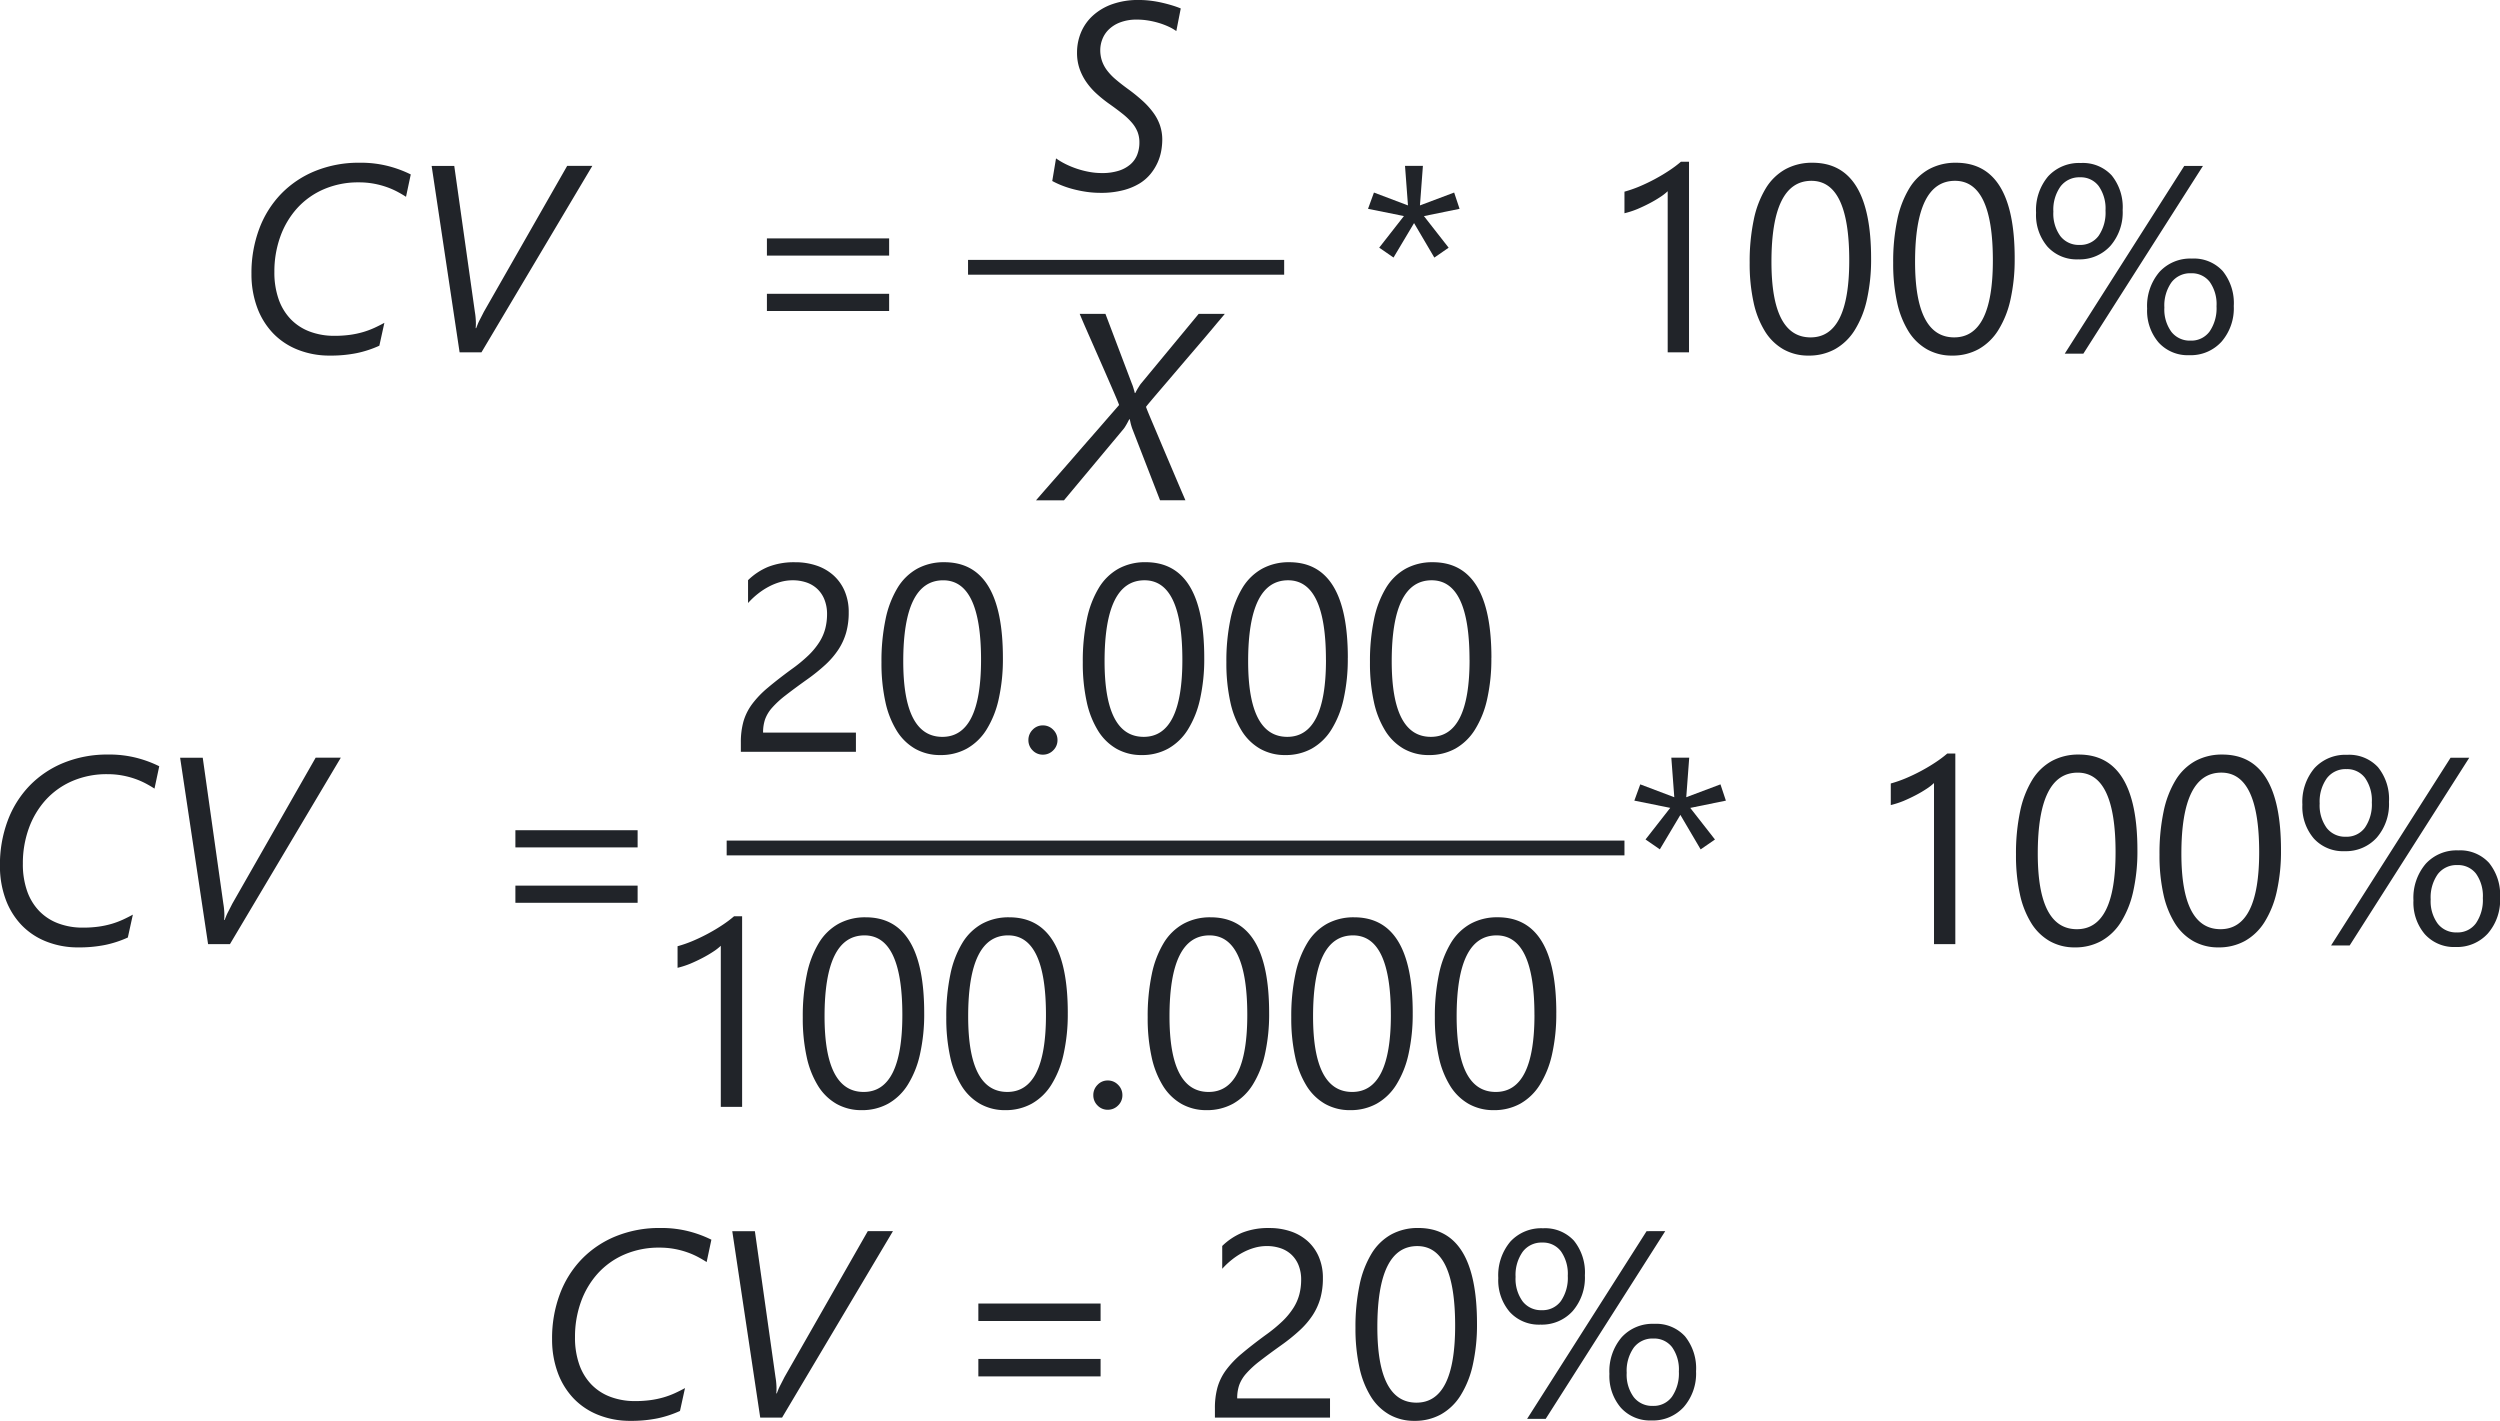 <svg xmlns="http://www.w3.org/2000/svg" width="168.973" height="96.034" viewBox="0 0 168.973 96.034">
  <g id="Grupo_1173923" data-name="Grupo 1173923" transform="translate(-111.204 -93.182)">
    <path id="Trazado_1031074" data-name="Trazado 1031074" d="M11.646-10.512q-.255-.167-.584-.343a5.345,5.345,0,0,0-.725-.316A5.725,5.725,0,0,0,9.47-11.4a5.476,5.476,0,0,0-1.006-.088,5.845,5.845,0,0,0-2.377.466,5.219,5.219,0,0,0-1.8,1.283,5.758,5.758,0,0,0-1.138,1.92,6.95,6.95,0,0,0-.4,2.386,5.439,5.439,0,0,0,.29,1.85,3.707,3.707,0,0,0,.826,1.354A3.482,3.482,0,0,0,5.15-1.4,4.657,4.657,0,0,0,6.8-1.116a7.707,7.707,0,0,0,1.055-.066,6.107,6.107,0,0,0,.879-.185,5.671,5.671,0,0,0,.76-.281q.356-.163.69-.347L9.844-.448a7.264,7.264,0,0,1-1.525.5A8.872,8.872,0,0,1,6.5.22a5.763,5.763,0,0,1-2.175-.4A4.7,4.7,0,0,1,2.65-1.3,5.033,5.033,0,0,1,1.582-3.041,6.483,6.483,0,0,1,1.2-5.309a8.492,8.492,0,0,1,.523-3.032,6.854,6.854,0,0,1,1.485-2.373,6.737,6.737,0,0,1,2.312-1.547,7.812,7.812,0,0,1,2.993-.554,7.425,7.425,0,0,1,1.991.242,7.813,7.813,0,0,1,1.463.549ZM16.745,0H15.268l-1.89-12.6h1.529L16.3-2.733a4.7,4.7,0,0,1,.062.558,3.213,3.213,0,0,1-.009.541h.035q.044-.114.1-.255t.132-.286l.149-.29q.075-.145.136-.268l5.634-9.87h1.7Z" transform="translate(127 116.996)" fill="#212429"/>
    <path id="Trazado_1031075" data-name="Trazado 1031075" d="M11.646-10.512q-.255-.167-.584-.343a5.345,5.345,0,0,0-.725-.316A5.725,5.725,0,0,0,9.47-11.4a5.476,5.476,0,0,0-1.006-.088,5.845,5.845,0,0,0-2.377.466,5.219,5.219,0,0,0-1.8,1.283,5.758,5.758,0,0,0-1.138,1.92,6.95,6.95,0,0,0-.4,2.386,5.439,5.439,0,0,0,.29,1.85,3.707,3.707,0,0,0,.826,1.354A3.482,3.482,0,0,0,5.15-1.4,4.657,4.657,0,0,0,6.8-1.116a7.707,7.707,0,0,0,1.055-.066,6.107,6.107,0,0,0,.879-.185,5.671,5.671,0,0,0,.76-.281q.356-.163.69-.347L9.844-.448a7.264,7.264,0,0,1-1.525.5A8.872,8.872,0,0,1,6.5.22a5.763,5.763,0,0,1-2.175-.4A4.7,4.7,0,0,1,2.65-1.3,5.033,5.033,0,0,1,1.582-3.041,6.483,6.483,0,0,1,1.2-5.309a8.492,8.492,0,0,1,.523-3.032,6.854,6.854,0,0,1,1.485-2.373,6.737,6.737,0,0,1,2.312-1.547,7.812,7.812,0,0,1,2.993-.554,7.425,7.425,0,0,1,1.991.242,7.813,7.813,0,0,1,1.463.549ZM16.745,0H15.268l-1.89-12.6h1.529L16.3-2.733a4.7,4.7,0,0,1,.062.558,3.213,3.213,0,0,1-.009.541h.035q.044-.114.1-.255t.132-.286l.149-.29q.075-.145.136-.268l5.634-9.87h1.7ZM30.011-6.53V-7.708h8.262V-6.53Zm0,3.744V-3.964h8.262v1.178ZM51.829-9.3a2.606,2.606,0,0,0-.18-1.011,2,2,0,0,0-.492-.716,2.017,2.017,0,0,0-.734-.426,2.874,2.874,0,0,0-.914-.141,3.023,3.023,0,0,0-.826.114,4.016,4.016,0,0,0-.787.316,4.839,4.839,0,0,0-.738.483,5.333,5.333,0,0,0-.664.624V-11.6a4.309,4.309,0,0,1,1.358-.9,4.781,4.781,0,0,1,1.833-.312,4.424,4.424,0,0,1,1.433.224,3.285,3.285,0,0,1,1.143.655,3.027,3.027,0,0,1,.76,1.063,3.587,3.587,0,0,1,.277,1.45,4.973,4.973,0,0,1-.171,1.354,4.186,4.186,0,0,1-.519,1.143A5.513,5.513,0,0,1,51.733-5.9a12.387,12.387,0,0,1-1.239,1q-.888.633-1.463,1.081a6.469,6.469,0,0,0-.914.839,2.436,2.436,0,0,0-.475.782,2.734,2.734,0,0,0-.136.9H53.78V0H46V-.624a5.2,5.2,0,0,1,.176-1.424,3.7,3.7,0,0,1,.58-1.169,6.487,6.487,0,0,1,1.059-1.107q.655-.554,1.6-1.248a10.141,10.141,0,0,0,1.147-.94,4.889,4.889,0,0,0,.743-.9,3.22,3.22,0,0,0,.4-.91A3.922,3.922,0,0,0,51.829-9.3ZM63.714-6.354a12.381,12.381,0,0,1-.286,2.8A6.533,6.533,0,0,1,62.6-1.49,3.718,3.718,0,0,1,61.275-.215,3.633,3.633,0,0,1,59.486.22,3.393,3.393,0,0,1,57.794-.2a3.546,3.546,0,0,1-1.252-1.217,6.17,6.17,0,0,1-.773-1.964A12.146,12.146,0,0,1,55.5-6.047a13.749,13.749,0,0,1,.277-2.918,6.674,6.674,0,0,1,.813-2.123,3.619,3.619,0,0,1,1.332-1.292,3.739,3.739,0,0,1,1.824-.435Q63.714-12.814,63.714-6.354Zm-1.477.141q0-5.379-2.558-5.379-2.7,0-2.7,5.476,0,5.106,2.646,5.106Q62.237-1.011,62.237-6.214ZM68-6.284a2.656,2.656,0,0,1-2.074-.857,3.288,3.288,0,0,1-.773-2.29,3.532,3.532,0,0,1,.817-2.465,2.831,2.831,0,0,1,2.206-.9,2.648,2.648,0,0,1,2.087.835,3.412,3.412,0,0,1,.743,2.347,3.452,3.452,0,0,1-.831,2.421A2.807,2.807,0,0,1,68-6.284Zm.123-5.546a1.582,1.582,0,0,0-1.318.62,2.7,2.7,0,0,0-.483,1.7A2.588,2.588,0,0,0,66.8-7.853a1.566,1.566,0,0,0,1.292.593,1.529,1.529,0,0,0,1.292-.615A2.768,2.768,0,0,0,69.85-9.58a2.64,2.64,0,0,0-.461-1.657A1.511,1.511,0,0,0,68.128-11.83Zm8.314-.773L68.356.088H67.1L75.177-12.6ZM75.511.193a2.65,2.65,0,0,1-2.074-.861,3.291,3.291,0,0,1-.773-2.285,3.541,3.541,0,0,1,.826-2.474,2.824,2.824,0,0,1,2.2-.91,2.637,2.637,0,0,1,2.083.844,3.447,3.447,0,0,1,.747,2.364,3.439,3.439,0,0,1-.831,2.413A2.807,2.807,0,0,1,75.511.193Zm.123-5.537a1.583,1.583,0,0,0-1.323.615,2.713,2.713,0,0,0-.479,1.705,2.557,2.557,0,0,0,.475,1.639A1.566,1.566,0,0,0,75.6-.791a1.526,1.526,0,0,0,1.292-.62,2.772,2.772,0,0,0,.466-1.7,2.6,2.6,0,0,0-.461-1.652A1.524,1.524,0,0,0,75.634-5.344Z" transform="translate(147.319 188.996)" fill="#212429"/>
    <path id="Trazado_1031076" data-name="Trazado 1031076" d="M11.646-10.512q-.255-.167-.584-.343a5.345,5.345,0,0,0-.725-.316A5.725,5.725,0,0,0,9.47-11.4a5.476,5.476,0,0,0-1.006-.088,5.845,5.845,0,0,0-2.377.466,5.219,5.219,0,0,0-1.8,1.283,5.758,5.758,0,0,0-1.138,1.92,6.95,6.95,0,0,0-.4,2.386,5.439,5.439,0,0,0,.29,1.85,3.707,3.707,0,0,0,.826,1.354A3.482,3.482,0,0,0,5.15-1.4,4.657,4.657,0,0,0,6.8-1.116a7.707,7.707,0,0,0,1.055-.066,6.107,6.107,0,0,0,.879-.185,5.671,5.671,0,0,0,.76-.281q.356-.163.69-.347L9.844-.448a7.264,7.264,0,0,1-1.525.5A8.872,8.872,0,0,1,6.5.22a5.763,5.763,0,0,1-2.175-.4A4.7,4.7,0,0,1,2.65-1.3,5.033,5.033,0,0,1,1.582-3.041,6.483,6.483,0,0,1,1.2-5.309a8.492,8.492,0,0,1,.523-3.032,6.854,6.854,0,0,1,1.485-2.373,6.737,6.737,0,0,1,2.312-1.547,7.812,7.812,0,0,1,2.993-.554,7.425,7.425,0,0,1,1.991.242,7.813,7.813,0,0,1,1.463.549ZM16.745,0H15.268l-1.89-12.6h1.529L16.3-2.733a4.7,4.7,0,0,1,.062.558,3.213,3.213,0,0,1-.009.541h.035q.044-.114.1-.255t.132-.286l.149-.29q.075-.145.136-.268l5.634-9.87h1.7Z" transform="translate(110 156.996)" fill="#212429"/>
    <path id="Trazado_1031077" data-name="Trazado 1031077" d="M10.3-6.539H2.039V-7.7H10.3Zm0,3.744H2.039v-1.16H10.3Z" transform="translate(161 116.996)" fill="#212429"/>
    <path id="Trazado_1031078" data-name="Trazado 1031078" d="M10.3-6.539H2.039V-7.7H10.3Zm0,3.744H2.039v-1.16H10.3Z" transform="translate(144 156.996)" fill="#212429"/>
    <path id="Trazado_1031079" data-name="Trazado 1031079" d="M6.855-9.7l-2.408.492,1.67,2.136-.967.668L3.779-8.736,2.391-6.407l-.967-.668,1.67-2.136L.668-9.7l.4-1.1,2.3.87-.2-2.672H4.377l-.2,2.672,2.312-.87Z" transform="translate(203 116.996)" fill="#212429"/>
    <path id="Trazado_1031080" data-name="Trazado 1031080" d="M6.855-9.7l-2.408.492,1.67,2.136-.967.668L3.779-8.736,2.391-6.407l-.967-.668,1.67-2.136L.668-9.7l.4-1.1,2.3.87-.2-2.672H4.377l-.2,2.672,2.312-.87Z" transform="translate(221 156.996)" fill="#212429"/>
    <path id="Trazado_1031081" data-name="Trazado 1031081" d="M6.363,0H4.922V-10.89a3.336,3.336,0,0,1-.488.382,7.951,7.951,0,0,1-.721.426q-.4.211-.844.4A6.132,6.132,0,0,1,2-9.4v-1.459A8.379,8.379,0,0,0,3.01-11.21q.532-.224,1.046-.5t.971-.58a7.71,7.71,0,0,0,.791-.593h.545ZM18.67-6.354a12.381,12.381,0,0,1-.286,2.8,6.533,6.533,0,0,1-.826,2.061A3.718,3.718,0,0,1,16.231-.215,3.633,3.633,0,0,1,14.442.22,3.393,3.393,0,0,1,12.75-.2,3.546,3.546,0,0,1,11.5-1.415a6.17,6.17,0,0,1-.773-1.964,12.146,12.146,0,0,1-.264-2.667,13.749,13.749,0,0,1,.277-2.918,6.674,6.674,0,0,1,.813-2.123,3.619,3.619,0,0,1,1.332-1.292,3.739,3.739,0,0,1,1.824-.435Q18.67-12.814,18.67-6.354Zm-1.477.141q0-5.379-2.558-5.379-2.7,0-2.7,5.476,0,5.106,2.646,5.106Q17.193-1.011,17.193-6.214Zm11.181-.141a12.381,12.381,0,0,1-.286,2.8,6.533,6.533,0,0,1-.826,2.061A3.718,3.718,0,0,1,25.936-.215,3.633,3.633,0,0,1,24.147.22,3.393,3.393,0,0,1,22.455-.2,3.546,3.546,0,0,1,21.2-1.415a6.17,6.17,0,0,1-.773-1.964,12.146,12.146,0,0,1-.264-2.667,13.749,13.749,0,0,1,.277-2.918,6.674,6.674,0,0,1,.813-2.123,3.619,3.619,0,0,1,1.332-1.292,3.739,3.739,0,0,1,1.824-.435Q28.375-12.814,28.375-6.354ZM26.9-6.214q0-5.379-2.558-5.379-2.7,0-2.7,5.476,0,5.106,2.646,5.106Q26.9-1.011,26.9-6.214Zm5.767-.07a2.656,2.656,0,0,1-2.074-.857,3.288,3.288,0,0,1-.773-2.29,3.532,3.532,0,0,1,.817-2.465,2.831,2.831,0,0,1,2.206-.9,2.648,2.648,0,0,1,2.087.835,3.412,3.412,0,0,1,.743,2.347,3.452,3.452,0,0,1-.831,2.421A2.807,2.807,0,0,1,32.666-6.284Zm.123-5.546a1.582,1.582,0,0,0-1.318.62,2.7,2.7,0,0,0-.483,1.7,2.588,2.588,0,0,0,.475,1.657,1.566,1.566,0,0,0,1.292.593,1.529,1.529,0,0,0,1.292-.615,2.768,2.768,0,0,0,.466-1.705,2.64,2.64,0,0,0-.461-1.657A1.511,1.511,0,0,0,32.789-11.83ZM41.1-12.6,33.017.088H31.76L39.837-12.6ZM40.171.193A2.65,2.65,0,0,1,38.1-.668a3.291,3.291,0,0,1-.773-2.285,3.541,3.541,0,0,1,.826-2.474,2.824,2.824,0,0,1,2.2-.91,2.637,2.637,0,0,1,2.083.844,3.447,3.447,0,0,1,.747,2.364,3.439,3.439,0,0,1-.831,2.413A2.807,2.807,0,0,1,40.171.193Zm.123-5.537a1.583,1.583,0,0,0-1.323.615,2.713,2.713,0,0,0-.479,1.705,2.557,2.557,0,0,0,.475,1.639,1.566,1.566,0,0,0,1.292.593,1.526,1.526,0,0,0,1.292-.62,2.772,2.772,0,0,0,.466-1.7,2.6,2.6,0,0,0-.461-1.652A1.524,1.524,0,0,0,40.294-5.344Z" transform="translate(219 116.996)" fill="#212429"/>
    <path id="Trazado_1031082" data-name="Trazado 1031082" d="M6.363,0H4.922V-10.89a3.336,3.336,0,0,1-.488.382,7.951,7.951,0,0,1-.721.426q-.4.211-.844.4A6.132,6.132,0,0,1,2-9.4v-1.459A8.379,8.379,0,0,0,3.01-11.21q.532-.224,1.046-.5t.971-.58a7.71,7.71,0,0,0,.791-.593h.545ZM18.67-6.354a12.381,12.381,0,0,1-.286,2.8,6.533,6.533,0,0,1-.826,2.061A3.718,3.718,0,0,1,16.231-.215,3.633,3.633,0,0,1,14.442.22,3.393,3.393,0,0,1,12.75-.2,3.546,3.546,0,0,1,11.5-1.415a6.17,6.17,0,0,1-.773-1.964,12.146,12.146,0,0,1-.264-2.667,13.749,13.749,0,0,1,.277-2.918,6.674,6.674,0,0,1,.813-2.123,3.619,3.619,0,0,1,1.332-1.292,3.739,3.739,0,0,1,1.824-.435Q18.67-12.814,18.67-6.354Zm-1.477.141q0-5.379-2.558-5.379-2.7,0-2.7,5.476,0,5.106,2.646,5.106Q17.193-1.011,17.193-6.214Zm11.181-.141a12.381,12.381,0,0,1-.286,2.8,6.533,6.533,0,0,1-.826,2.061A3.718,3.718,0,0,1,25.936-.215,3.633,3.633,0,0,1,24.147.22,3.393,3.393,0,0,1,22.455-.2,3.546,3.546,0,0,1,21.2-1.415a6.17,6.17,0,0,1-.773-1.964,12.146,12.146,0,0,1-.264-2.667,13.749,13.749,0,0,1,.277-2.918,6.674,6.674,0,0,1,.813-2.123,3.619,3.619,0,0,1,1.332-1.292,3.739,3.739,0,0,1,1.824-.435Q28.375-12.814,28.375-6.354ZM26.9-6.214q0-5.379-2.558-5.379-2.7,0-2.7,5.476,0,5.106,2.646,5.106Q26.9-1.011,26.9-6.214Zm5.767-.07a2.656,2.656,0,0,1-2.074-.857,3.288,3.288,0,0,1-.773-2.29,3.532,3.532,0,0,1,.817-2.465,2.831,2.831,0,0,1,2.206-.9,2.648,2.648,0,0,1,2.087.835,3.412,3.412,0,0,1,.743,2.347,3.452,3.452,0,0,1-.831,2.421A2.807,2.807,0,0,1,32.666-6.284Zm.123-5.546a1.582,1.582,0,0,0-1.318.62,2.7,2.7,0,0,0-.483,1.7,2.588,2.588,0,0,0,.475,1.657,1.566,1.566,0,0,0,1.292.593,1.529,1.529,0,0,0,1.292-.615,2.768,2.768,0,0,0,.466-1.705,2.64,2.64,0,0,0-.461-1.657A1.511,1.511,0,0,0,32.789-11.83ZM41.1-12.6,33.017.088H31.76L39.837-12.6ZM40.171.193A2.65,2.65,0,0,1,38.1-.668a3.291,3.291,0,0,1-.773-2.285,3.541,3.541,0,0,1,.826-2.474,2.824,2.824,0,0,1,2.2-.91,2.637,2.637,0,0,1,2.083.844,3.447,3.447,0,0,1,.747,2.364,3.439,3.439,0,0,1-.831,2.413A2.807,2.807,0,0,1,40.171.193Zm.123-5.537a1.583,1.583,0,0,0-1.323.615,2.713,2.713,0,0,0-.479,1.705,2.557,2.557,0,0,0,.475,1.639,1.566,1.566,0,0,0,1.292.593,1.526,1.526,0,0,0,1.292-.62,2.772,2.772,0,0,0,.466-1.7,2.6,2.6,0,0,0-.461-1.652A1.524,1.524,0,0,0,40.294-5.344Z" transform="translate(237 156.996)" fill="#212429"/>
    <path id="Trazado_1031083" data-name="Trazado 1031083" d="M6.785-9.3A2.606,2.606,0,0,0,6.6-10.31a2,2,0,0,0-.492-.716,2.017,2.017,0,0,0-.734-.426,2.874,2.874,0,0,0-.914-.141,3.023,3.023,0,0,0-.826.114,4.016,4.016,0,0,0-.787.316,4.839,4.839,0,0,0-.738.483,5.333,5.333,0,0,0-.664.624V-11.6a4.309,4.309,0,0,1,1.358-.9,4.781,4.781,0,0,1,1.833-.312,4.424,4.424,0,0,1,1.433.224,3.285,3.285,0,0,1,1.143.655,3.027,3.027,0,0,1,.76,1.063,3.587,3.587,0,0,1,.277,1.45,4.973,4.973,0,0,1-.171,1.354,4.186,4.186,0,0,1-.519,1.143A5.513,5.513,0,0,1,6.688-5.9a12.387,12.387,0,0,1-1.239,1q-.888.633-1.463,1.081a6.469,6.469,0,0,0-.914.839,2.436,2.436,0,0,0-.475.782,2.734,2.734,0,0,0-.136.9H8.736V0H.958V-.624a5.2,5.2,0,0,1,.176-1.424,3.7,3.7,0,0,1,.58-1.169A6.487,6.487,0,0,1,2.773-4.324q.655-.554,1.6-1.248a10.141,10.141,0,0,0,1.147-.94,4.889,4.889,0,0,0,.743-.9,3.22,3.22,0,0,0,.4-.91A3.922,3.922,0,0,0,6.785-9.3ZM18.67-6.354a12.381,12.381,0,0,1-.286,2.8,6.533,6.533,0,0,1-.826,2.061A3.718,3.718,0,0,1,16.231-.215,3.633,3.633,0,0,1,14.442.22,3.393,3.393,0,0,1,12.75-.2,3.546,3.546,0,0,1,11.5-1.415a6.17,6.17,0,0,1-.773-1.964,12.146,12.146,0,0,1-.264-2.667,13.749,13.749,0,0,1,.277-2.918,6.674,6.674,0,0,1,.813-2.123,3.619,3.619,0,0,1,1.332-1.292,3.739,3.739,0,0,1,1.824-.435Q18.67-12.814,18.67-6.354Zm-1.477.141q0-5.379-2.558-5.379-2.7,0-2.7,5.476,0,5.106,2.646,5.106Q17.193-1.011,17.193-6.214ZM21.37.193a.933.933,0,0,1-.69-.29.955.955,0,0,1-.286-.694.969.969,0,0,1,.286-.7.926.926,0,0,1,.69-.294.95.95,0,0,1,.7.294.962.962,0,0,1,.29.7.947.947,0,0,1-.29.694A.958.958,0,0,1,21.37.193ZM32.279-6.354a12.381,12.381,0,0,1-.286,2.8,6.533,6.533,0,0,1-.826,2.061A3.718,3.718,0,0,1,29.84-.215,3.633,3.633,0,0,1,28.051.22,3.393,3.393,0,0,1,26.359-.2a3.546,3.546,0,0,1-1.252-1.217,6.17,6.17,0,0,1-.773-1.964,12.146,12.146,0,0,1-.264-2.667,13.749,13.749,0,0,1,.277-2.918,6.674,6.674,0,0,1,.813-2.123,3.619,3.619,0,0,1,1.332-1.292,3.739,3.739,0,0,1,1.824-.435Q32.279-12.814,32.279-6.354ZM30.8-6.214q0-5.379-2.558-5.379-2.7,0-2.7,5.476,0,5.106,2.646,5.106Q30.8-1.011,30.8-6.214Zm11.181-.141a12.381,12.381,0,0,1-.286,2.8,6.533,6.533,0,0,1-.826,2.061A3.718,3.718,0,0,1,39.545-.215,3.633,3.633,0,0,1,37.756.22,3.393,3.393,0,0,1,36.064-.2a3.546,3.546,0,0,1-1.252-1.217,6.17,6.17,0,0,1-.773-1.964,12.146,12.146,0,0,1-.264-2.667,13.749,13.749,0,0,1,.277-2.918,6.674,6.674,0,0,1,.813-2.123A3.619,3.619,0,0,1,36.2-12.379a3.739,3.739,0,0,1,1.824-.435Q41.984-12.814,41.984-6.354Zm-1.477.141q0-5.379-2.558-5.379-2.7,0-2.7,5.476,0,5.106,2.646,5.106Q40.507-1.011,40.507-6.214Zm11.181-.141a12.381,12.381,0,0,1-.286,2.8,6.533,6.533,0,0,1-.826,2.061A3.718,3.718,0,0,1,49.25-.215,3.633,3.633,0,0,1,47.461.22,3.393,3.393,0,0,1,45.769-.2a3.546,3.546,0,0,1-1.252-1.217,6.17,6.17,0,0,1-.773-1.964,12.146,12.146,0,0,1-.264-2.667,13.749,13.749,0,0,1,.277-2.918,6.674,6.674,0,0,1,.813-2.123A3.619,3.619,0,0,1,45.9-12.379a3.739,3.739,0,0,1,1.824-.435Q51.689-12.814,51.689-6.354Zm-1.477.141q0-5.379-2.558-5.379-2.7,0-2.7,5.476,0,5.106,2.646,5.106Q50.212-1.011,50.212-6.214Z" transform="translate(160.319 143.996)" fill="#212429"/>
    <path id="Trazado_1031084" data-name="Trazado 1031084" d="M6.363,0H4.922V-10.89a3.336,3.336,0,0,1-.488.382,7.951,7.951,0,0,1-.721.426q-.4.211-.844.4A6.132,6.132,0,0,1,2-9.4v-1.459A8.379,8.379,0,0,0,3.01-11.21q.532-.224,1.046-.5t.971-.58a7.71,7.71,0,0,0,.791-.593h.545ZM18.67-6.354a12.381,12.381,0,0,1-.286,2.8,6.533,6.533,0,0,1-.826,2.061A3.718,3.718,0,0,1,16.231-.215,3.633,3.633,0,0,1,14.442.22,3.393,3.393,0,0,1,12.75-.2,3.546,3.546,0,0,1,11.5-1.415a6.17,6.17,0,0,1-.773-1.964,12.146,12.146,0,0,1-.264-2.667,13.749,13.749,0,0,1,.277-2.918,6.674,6.674,0,0,1,.813-2.123,3.619,3.619,0,0,1,1.332-1.292,3.739,3.739,0,0,1,1.824-.435Q18.67-12.814,18.67-6.354Zm-1.477.141q0-5.379-2.558-5.379-2.7,0-2.7,5.476,0,5.106,2.646,5.106Q17.193-1.011,17.193-6.214Zm11.181-.141a12.381,12.381,0,0,1-.286,2.8,6.533,6.533,0,0,1-.826,2.061A3.718,3.718,0,0,1,25.936-.215,3.633,3.633,0,0,1,24.147.22,3.393,3.393,0,0,1,22.455-.2,3.546,3.546,0,0,1,21.2-1.415a6.17,6.17,0,0,1-.773-1.964,12.146,12.146,0,0,1-.264-2.667,13.749,13.749,0,0,1,.277-2.918,6.674,6.674,0,0,1,.813-2.123,3.619,3.619,0,0,1,1.332-1.292,3.739,3.739,0,0,1,1.824-.435Q28.375-12.814,28.375-6.354ZM26.9-6.214q0-5.379-2.558-5.379-2.7,0-2.7,5.476,0,5.106,2.646,5.106Q26.9-1.011,26.9-6.214ZM31.075.193a.933.933,0,0,1-.69-.29A.955.955,0,0,1,30.1-.791a.969.969,0,0,1,.286-.7.926.926,0,0,1,.69-.294.95.95,0,0,1,.7.294.962.962,0,0,1,.29.7.947.947,0,0,1-.29.694A.958.958,0,0,1,31.075.193ZM41.984-6.354a12.381,12.381,0,0,1-.286,2.8,6.533,6.533,0,0,1-.826,2.061A3.718,3.718,0,0,1,39.545-.215,3.633,3.633,0,0,1,37.756.22,3.393,3.393,0,0,1,36.064-.2a3.546,3.546,0,0,1-1.252-1.217,6.17,6.17,0,0,1-.773-1.964,12.146,12.146,0,0,1-.264-2.667,13.749,13.749,0,0,1,.277-2.918,6.674,6.674,0,0,1,.813-2.123A3.619,3.619,0,0,1,36.2-12.379a3.739,3.739,0,0,1,1.824-.435Q41.984-12.814,41.984-6.354Zm-1.477.141q0-5.379-2.558-5.379-2.7,0-2.7,5.476,0,5.106,2.646,5.106Q40.507-1.011,40.507-6.214Zm11.181-.141a12.381,12.381,0,0,1-.286,2.8,6.533,6.533,0,0,1-.826,2.061A3.718,3.718,0,0,1,49.25-.215,3.633,3.633,0,0,1,47.461.22,3.393,3.393,0,0,1,45.769-.2a3.546,3.546,0,0,1-1.252-1.217,6.17,6.17,0,0,1-.773-1.964,12.146,12.146,0,0,1-.264-2.667,13.749,13.749,0,0,1,.277-2.918,6.674,6.674,0,0,1,.813-2.123A3.619,3.619,0,0,1,45.9-12.379a3.739,3.739,0,0,1,1.824-.435Q51.689-12.814,51.689-6.354Zm-1.477.141q0-5.379-2.558-5.379-2.7,0-2.7,5.476,0,5.106,2.646,5.106Q50.212-1.011,50.212-6.214Zm11.181-.141a12.381,12.381,0,0,1-.286,2.8,6.533,6.533,0,0,1-.826,2.061A3.718,3.718,0,0,1,58.955-.215,3.633,3.633,0,0,1,57.166.22,3.393,3.393,0,0,1,55.474-.2a3.546,3.546,0,0,1-1.252-1.217,6.17,6.17,0,0,1-.773-1.964,12.146,12.146,0,0,1-.264-2.667,13.749,13.749,0,0,1,.277-2.918,6.674,6.674,0,0,1,.813-2.123,3.619,3.619,0,0,1,1.332-1.292,3.739,3.739,0,0,1,1.824-.435Q61.394-12.814,61.394-6.354Zm-1.477.141q0-5.379-2.558-5.379-2.7,0-2.7,5.476,0,5.106,2.646,5.106Q59.917-1.011,59.917-6.214Z" transform="translate(155 167.996)" fill="#212429"/>
    <path id="Trazado_1031085" data-name="Trazado 1031085" d="M8.71-10.714a3.2,3.2,0,0,0-.523-.3,5,5,0,0,0-.65-.246,5.572,5.572,0,0,0-.725-.167,4.644,4.644,0,0,0-.747-.062,3.106,3.106,0,0,0-1.182.2,2.217,2.217,0,0,0-.769.5,1.849,1.849,0,0,0-.417.664,2.035,2.035,0,0,0-.127.677,2.3,2.3,0,0,0,.114.747,2.35,2.35,0,0,0,.343.642,3.809,3.809,0,0,0,.589.615q.36.308.844.659A11.5,11.5,0,0,1,6.429-6a5.323,5.323,0,0,1,.725.8,3.2,3.2,0,0,1,.453.861,3.027,3.027,0,0,1,.154.98,4.338,4.338,0,0,1-.066.716,3.4,3.4,0,0,1-.237.787,3.483,3.483,0,0,1-.47.773,2.973,2.973,0,0,1-.76.668A4.083,4.083,0,0,1,5.115.044,5.9,5.9,0,0,1,3.586.22a6.589,6.589,0,0,1-.967-.07,8.018,8.018,0,0,1-.9-.185A6.615,6.615,0,0,1,.936-.294,5.831,5.831,0,0,1,.325-.58L.58-2.109a4.7,4.7,0,0,0,.642.382,5.97,5.97,0,0,0,.765.316,6.013,6.013,0,0,0,.835.215,4.711,4.711,0,0,0,.853.079,3.676,3.676,0,0,0,1.147-.158,2.227,2.227,0,0,0,.791-.435,1.661,1.661,0,0,0,.457-.655,2.262,2.262,0,0,0,.145-.817,1.951,1.951,0,0,0-.123-.712,2.217,2.217,0,0,0-.378-.62,4.538,4.538,0,0,0-.646-.615q-.391-.312-.927-.69a8.939,8.939,0,0,1-.822-.664,4.643,4.643,0,0,1-.686-.778,3.712,3.712,0,0,1-.466-.918A3.279,3.279,0,0,1,2-9.255a3.53,3.53,0,0,1,.268-1.367,3.2,3.2,0,0,1,.8-1.134,3.848,3.848,0,0,1,1.305-.773,5.228,5.228,0,0,1,1.806-.286,6.407,6.407,0,0,1,.787.048q.391.048.76.132t.7.185q.33.1.584.207ZM11.988,8.4q-.062.079-.308.369t-.606.721q-.36.431-.809.954l-.914,1.068-.918,1.077q-.453.532-.822.962t-.624.734q-.255.3-.325.4.026.088.149.387t.308.734q.185.435.409.967t.457,1.081l.457,1.077.409.962q.185.435.312.729T9.325,21H7.611L5.739,16.175q-.018-.044-.044-.127t-.053-.18q-.026-.1-.044-.189t-.035-.154H5.528q-.026.053-.07.136t-.1.185q-.057.1-.119.2a1.374,1.374,0,0,1-.123.167l-4,4.79H-.773l.316-.365q.255-.294.633-.725l.844-.962q.466-.532.949-1.09t.958-1.1q.475-.541.866-.993t.672-.773q.281-.321.378-.435-.044-.132-.18-.453t-.325-.756L3.924,12.4q-.224-.514-.457-1.042T3.015,10.33q-.22-.5-.4-.91t-.294-.681Q2.206,8.467,2.18,8.4H3.92L5.7,13.1q.026.062.057.145t.057.176q.026.092.053.18a1.055,1.055,0,0,1,.035.149h.035q.026-.053.07-.136t.1-.176l.119-.189a1.374,1.374,0,0,1,.123-.167L10.222,8.4Z" transform="translate(182 105.996)" fill="#212429"/>
    <path id="Trazado_1030494" data-name="Trazado 1030494" d="M26.633,26.262H48" transform="translate(150 84.986)" fill="none" stroke="#212429" stroke-width="1"/>
    <path id="Trazado_1030495" data-name="Trazado 1030495" d="M26.633,26.262H87.314" transform="translate(133.686 124.234)" fill="none" stroke="#212429" stroke-width="1"/>
  </g>
</svg>
